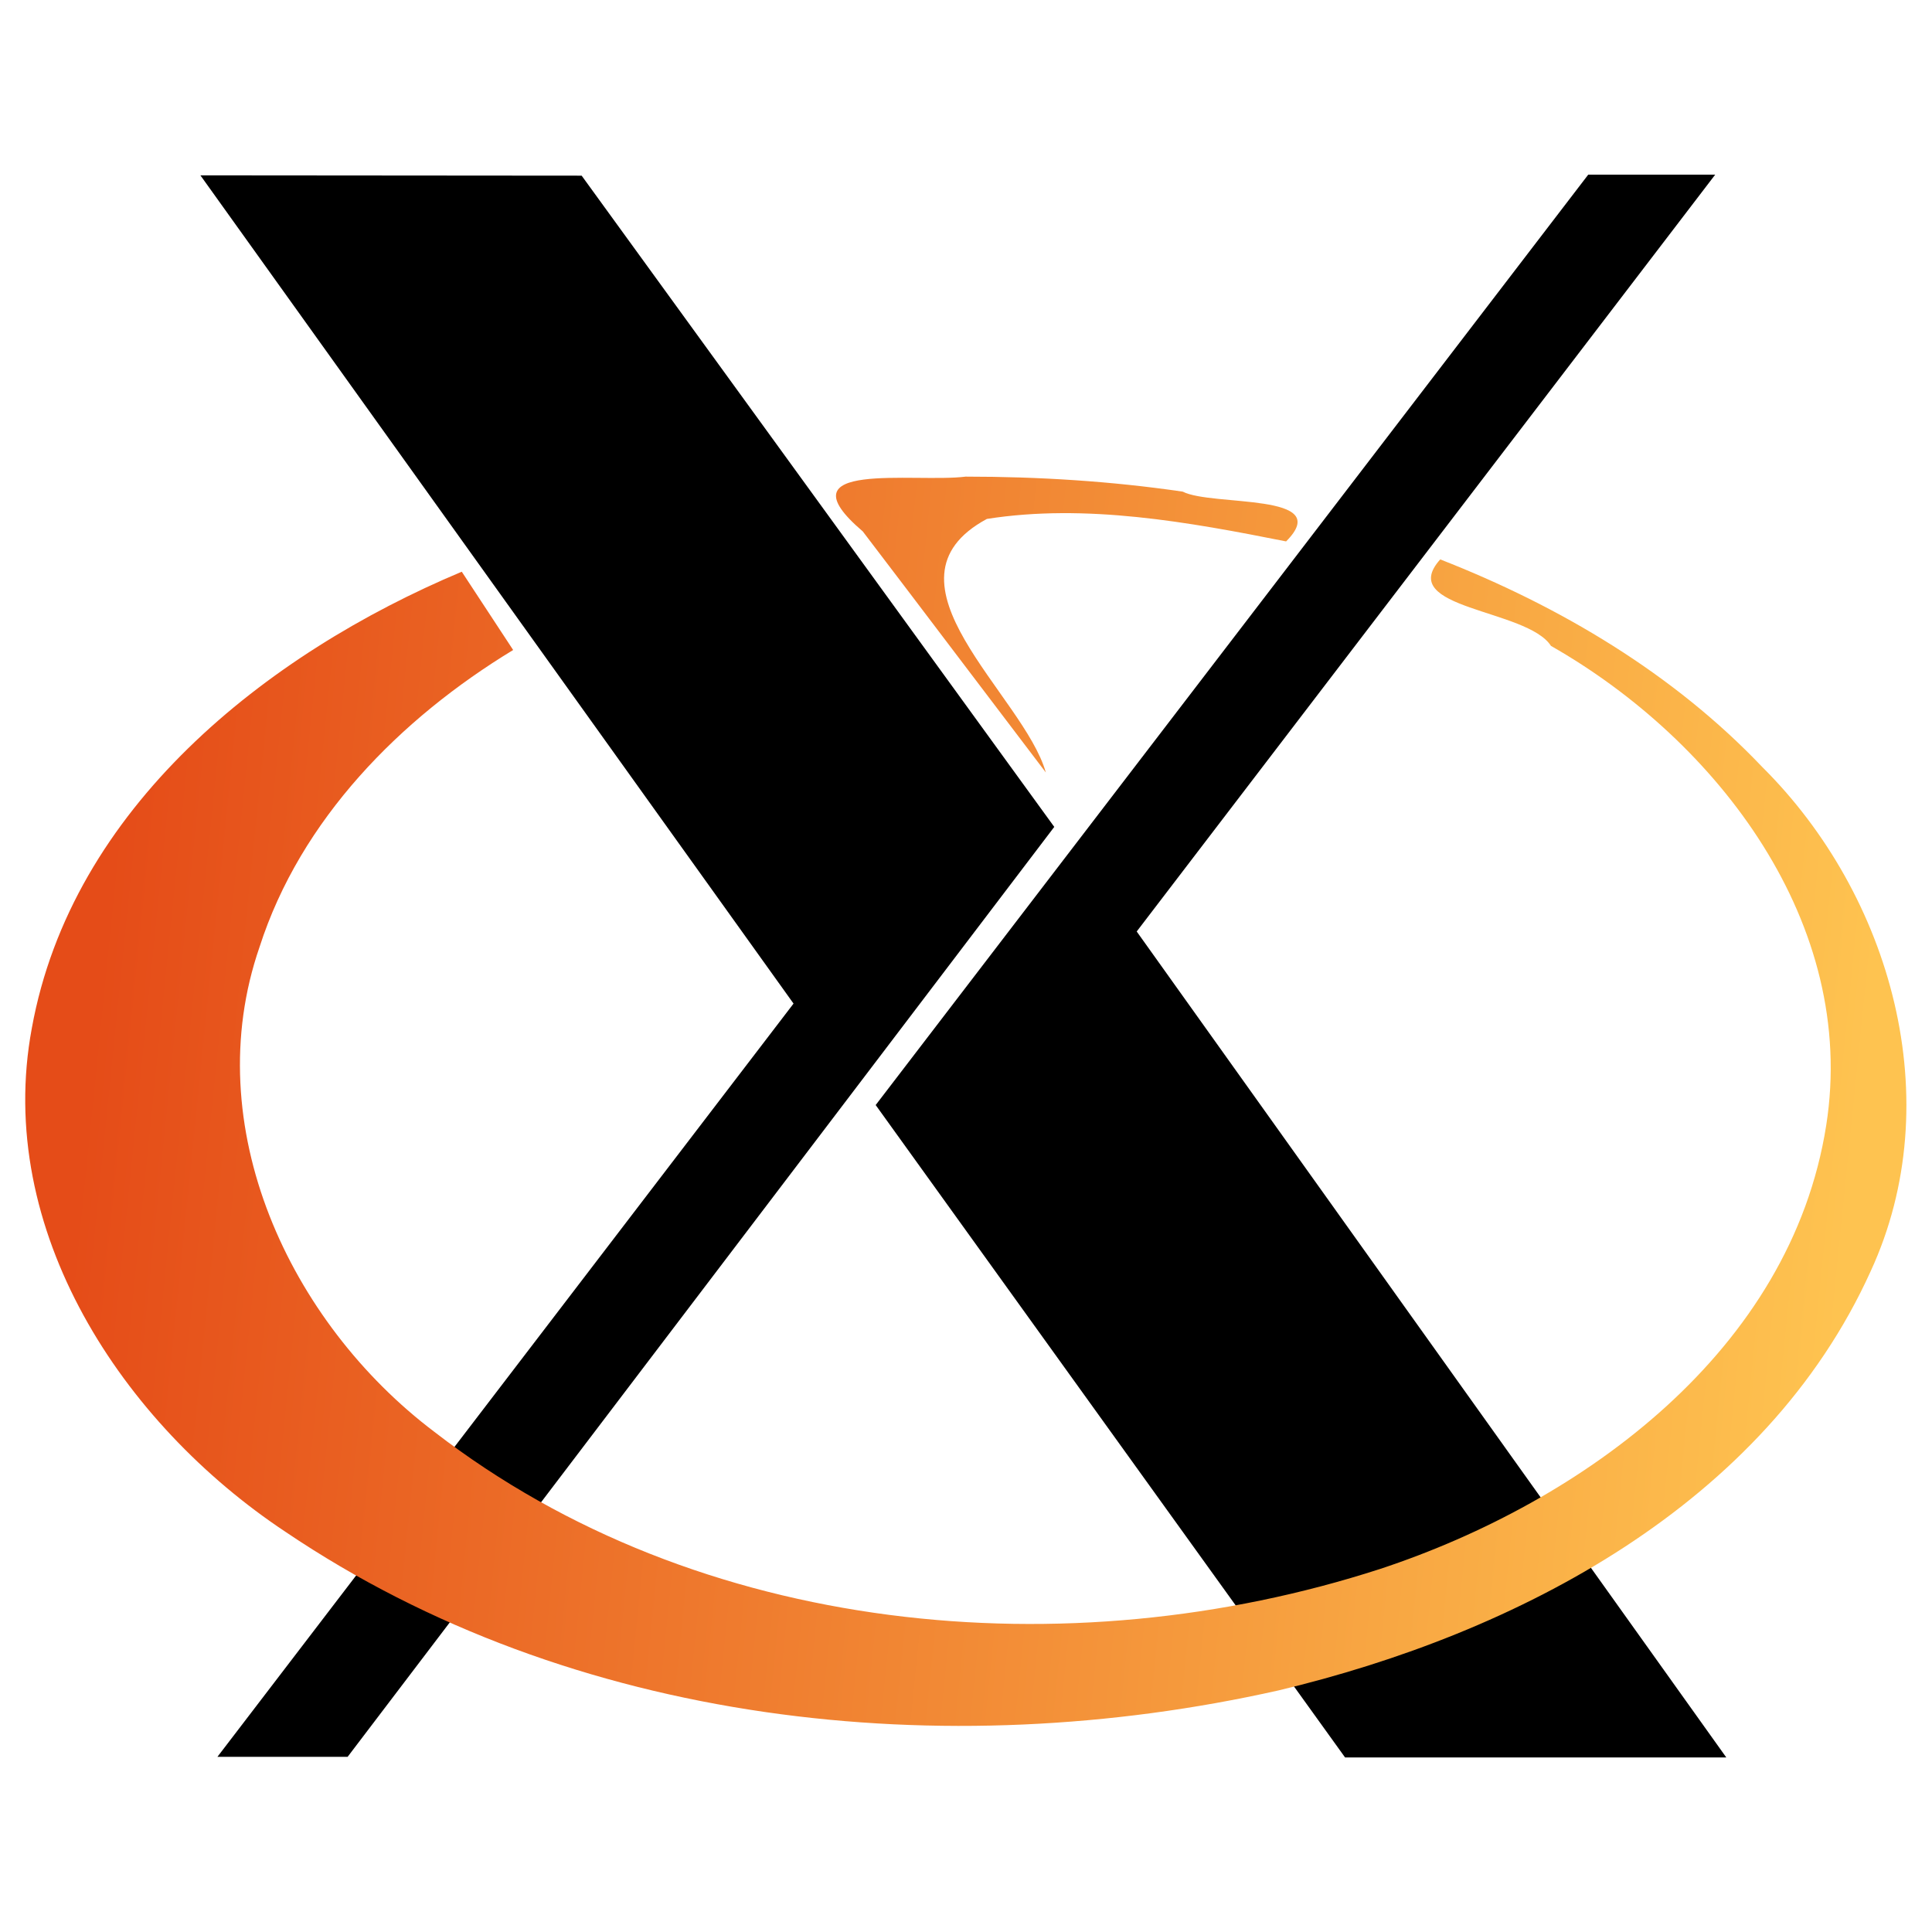 <?xml version="1.0" encoding="UTF-8" standalone="no"?><!DOCTYPE svg PUBLIC "-//W3C//DTD SVG 1.1//EN" "http://www.w3.org/Graphics/SVG/1.1/DTD/svg11.dtd"><svg height="64" version="1.1" width="64" xmlns="http://www.w3.org/2000/svg"><style type="text/css">#P1 {fill:url(#a)}
rect {opacity:.407;fill:#000cff;width:.505;height:0}</style><defs><linearGradient gradientTransform="matrix(.172 0 0 .172 -51.561 -8.919)" gradientUnits="userSpaceOnUse" id="a" x1="319.21" x2="657.65" y1="235.15" y2="269.49"><stop offset="0" stop-color="#e54c18"/><stop offset="1" stop-color="#fec350"/></linearGradient></defs><path d="m7.202 58.198c6.362-8.318 12.723-16.635 19.085-24.953-6.549-9.146-13.099-18.291-19.648-27.436 4.21 0.004 8.419 7e-3 12.629 0.01 5.219 7.191 10.437 14.382 15.656 21.573-7.803 10.269-15.606 20.537-23.409 30.806h-4.312zm37.354 0.018c-5.183-7.204-10.365-14.407-15.548-21.61 7.868-10.273 15.736-20.547 23.604-30.82h4.206c-6.388 8.357-12.775 16.714-19.163 25.071 6.51 9.12 13.02 18.24 19.53 27.36h-12.629z" stroke-width="0.172"/><path d="m31.997 15.788c-1.693 0.217-6.201-0.559-3.416 1.816 2.027 2.657 4.039 5.326 6.063 7.985-0.724-2.57-5.782-6.332-1.952-8.399 3.278-0.515 6.678 0.102 9.912 0.745 1.627-1.628-2.448-1.148-3.425-1.649-2.377-0.348-4.781-0.497-7.182-0.497zm15.713 2.742c-1.487 1.657 2.874 1.632 3.668 2.866 5.531 3.149 10.167 9.209 9.118 15.881-1.169 7.456-8.031 12.47-14.783 14.698-10.335 3.346-22.578 2.222-31.324-4.543-4.799-3.624-7.841-10.13-5.792-16.059 1.361-4.235 4.667-7.573 8.402-9.841-0.567-0.864-1.135-1.729-1.702-2.593-6.499 2.729-12.92 7.824-14.243 15.121-1.246 6.69 3.007 13.105 8.4 16.682 9.519 6.428 21.846 7.736 32.891 5.257 7.918-1.886 16.119-6.152 19.622-13.885 2.606-5.646 0.694-12.455-3.595-16.711-2.944-3.096-6.705-5.323-10.662-6.872z" fill="url(#a)" stroke-width="0.172"/></svg>